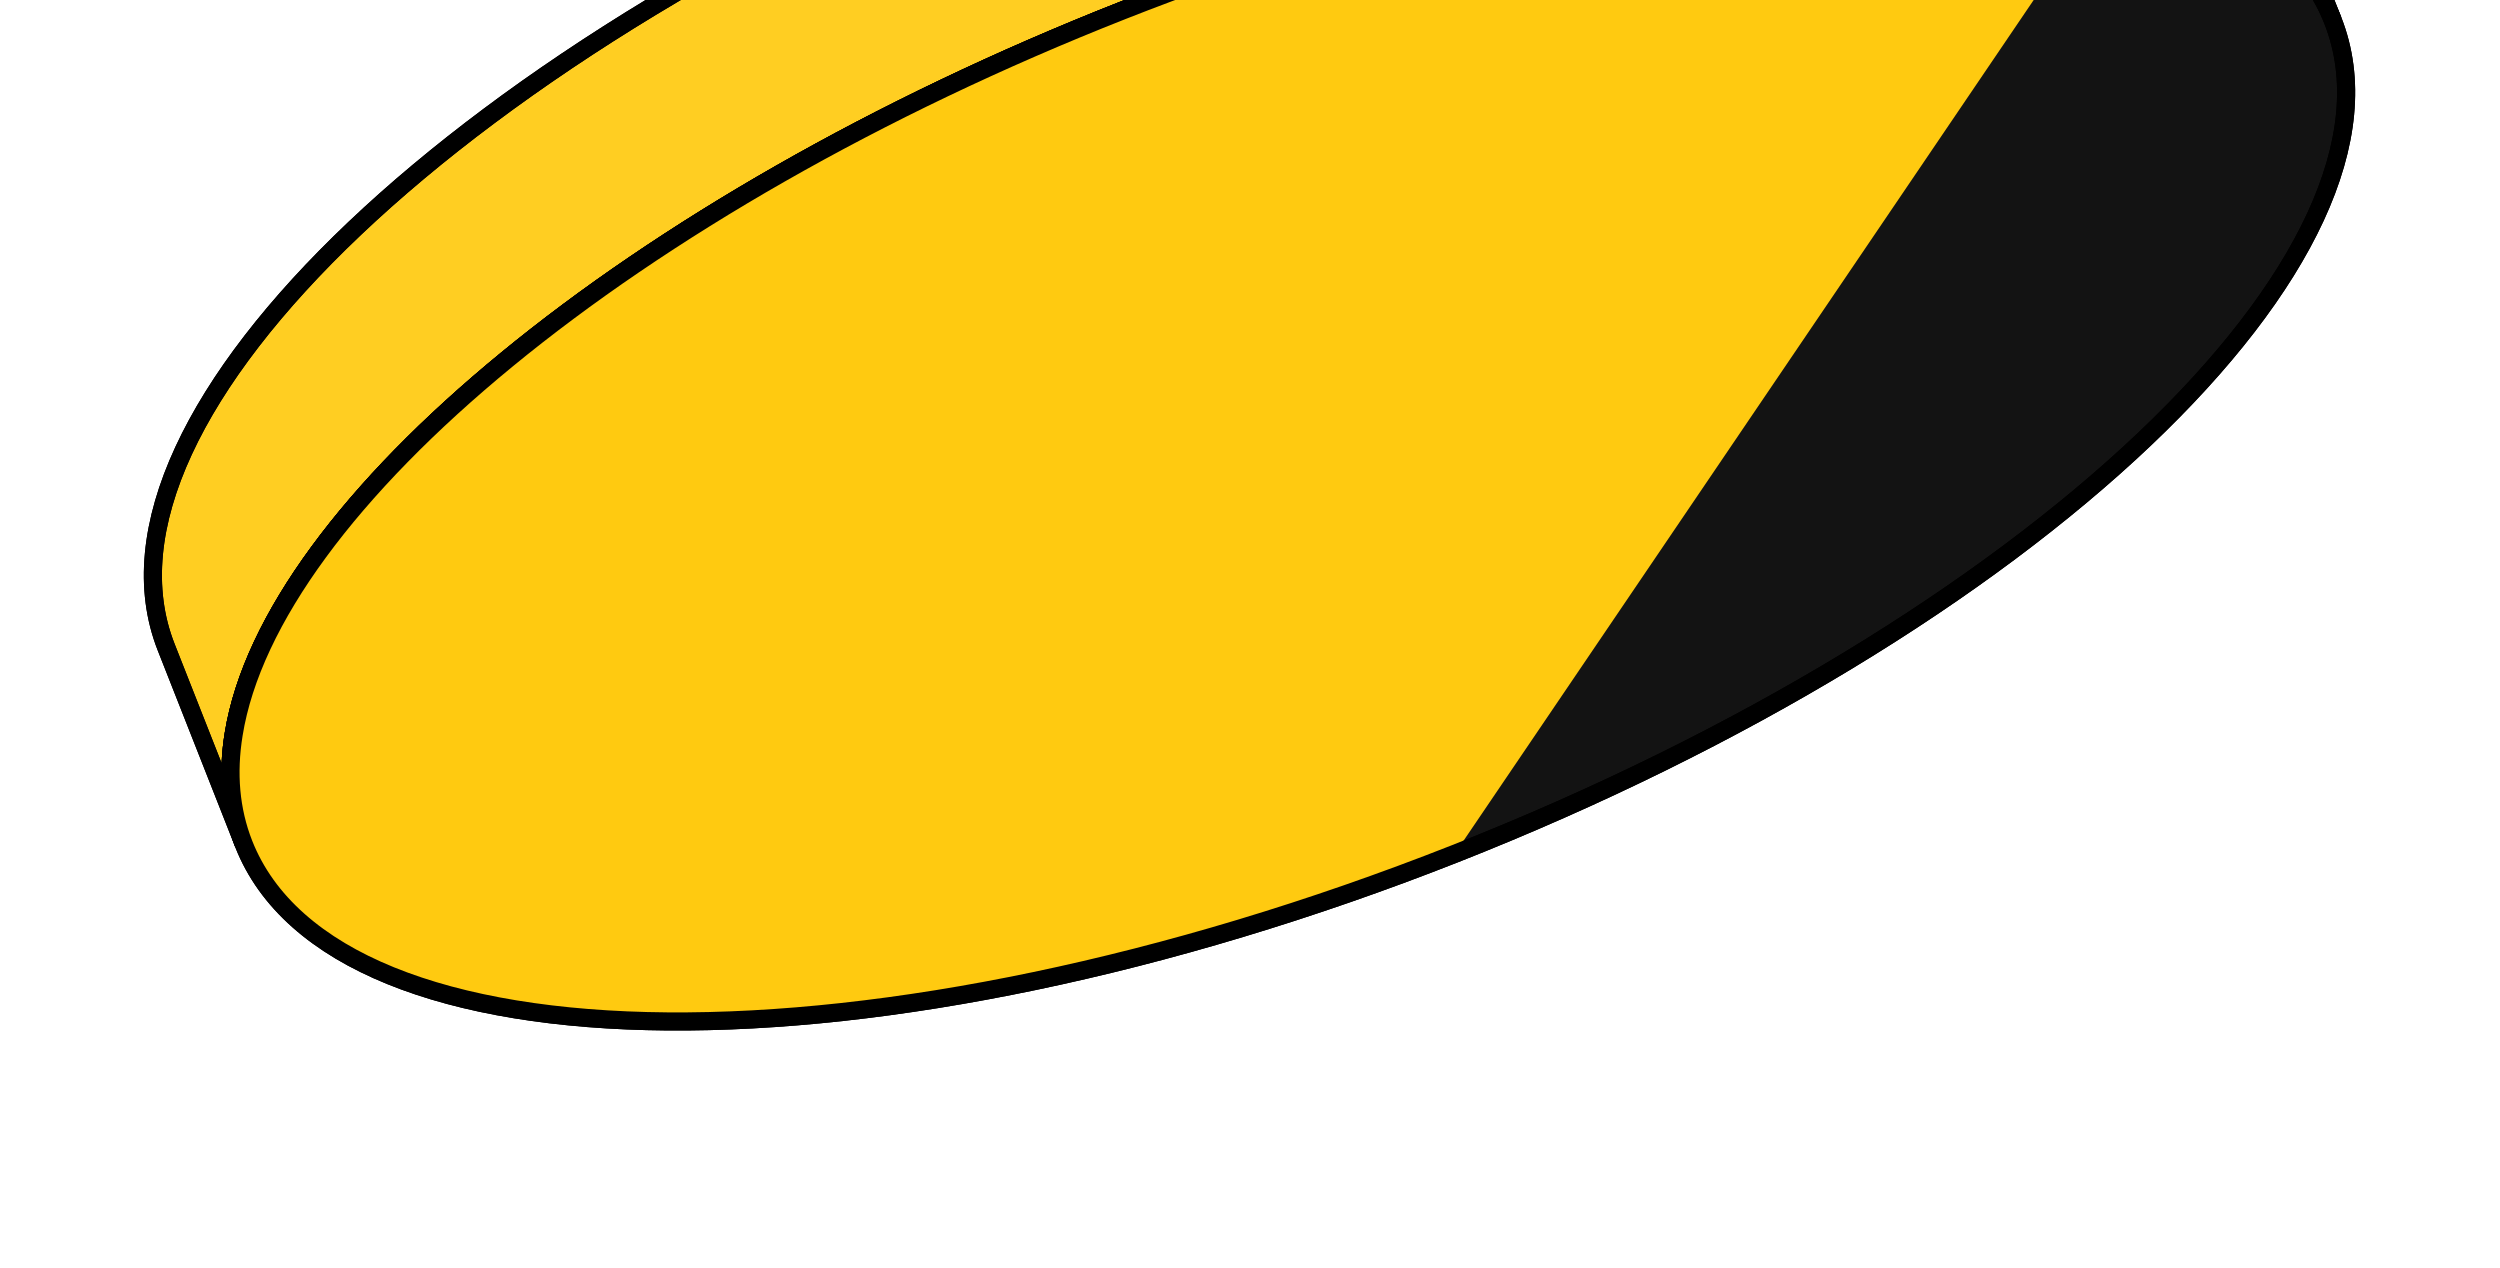 <svg width="138" height="70" viewBox="0 0 138 70" fill="none" xmlns="http://www.w3.org/2000/svg">
    <g id="Group 343">
        <path id="Vector"
            d="M13.454 46.588C12.719 44.722 12.549 42.678 12.899 40.532C14.927 27.901 34.749 11.306 61.949 0.585C89.15 -10.135 114.948 -11.52 125.049 -3.669C126.769 -2.339 128.039 -0.728 128.774 1.138L124.493 -9.725C119.426 -22.581 89.51 -22.827 57.668 -10.278C25.826 2.272 4.106 22.869 9.173 35.725L13.454 46.588Z"
            fill="#FFCE22" stroke="black" />
        <path id="Vector_2"
            d="M73.236 -3.364C96.057 -10.342 116.36 -10.423 125.049 -3.669C126.769 -2.339 128.039 -0.728 128.774 1.138L124.493 -9.725C120.031 -21.046 96.301 -22.589 68.955 -14.227L73.236 -3.364Z"
            fill="#500FA3" />
        <path id="Vector_3"
            d="M13.454 46.588C12.719 44.722 12.549 42.678 12.899 40.532C14.927 27.901 34.749 11.306 61.949 0.585C89.15 -10.135 114.948 -11.52 125.049 -3.669C126.769 -2.339 128.039 -0.728 128.774 1.138L124.493 -9.725C119.426 -22.581 89.51 -22.827 57.668 -10.278C25.826 2.272 4.106 22.869 9.173 35.725L13.454 46.588Z"
            stroke="black" />
        <path id="Vector_4"
            d="M80.295 47.134C112.137 34.584 133.836 13.98 128.774 1.137C128.039 -0.728 126.769 -2.339 125.049 -3.669C114.948 -11.521 89.15 -10.135 61.949 0.585C34.749 11.306 14.926 27.9 12.898 40.532C12.549 42.678 12.719 44.722 13.454 46.588C18.516 59.431 48.453 59.684 80.295 47.134Z"
            fill="#131313" stroke="black" />
        <path id="Vector_5"
            d="M80.295 47.134L117.194 -7.277C104.545 -10.589 83.695 -7.985 61.949 0.585C34.749 11.306 14.926 27.901 12.898 40.532C12.549 42.678 12.719 44.722 13.454 46.588C18.516 59.431 48.453 59.684 80.295 47.134Z"
            fill="#FFCA10" />
        <path id="Vector_6"
            d="M80.295 47.134C112.137 34.584 133.836 13.98 128.774 1.137C128.039 -0.728 126.769 -2.339 125.049 -3.669C114.948 -11.521 89.15 -10.135 61.949 0.585C34.749 11.306 14.926 27.9 12.898 40.532C12.549 42.678 12.719 44.722 13.454 46.588C18.516 59.431 48.453 59.684 80.295 47.134Z"
            stroke="black" />
    </g>
</svg>
    